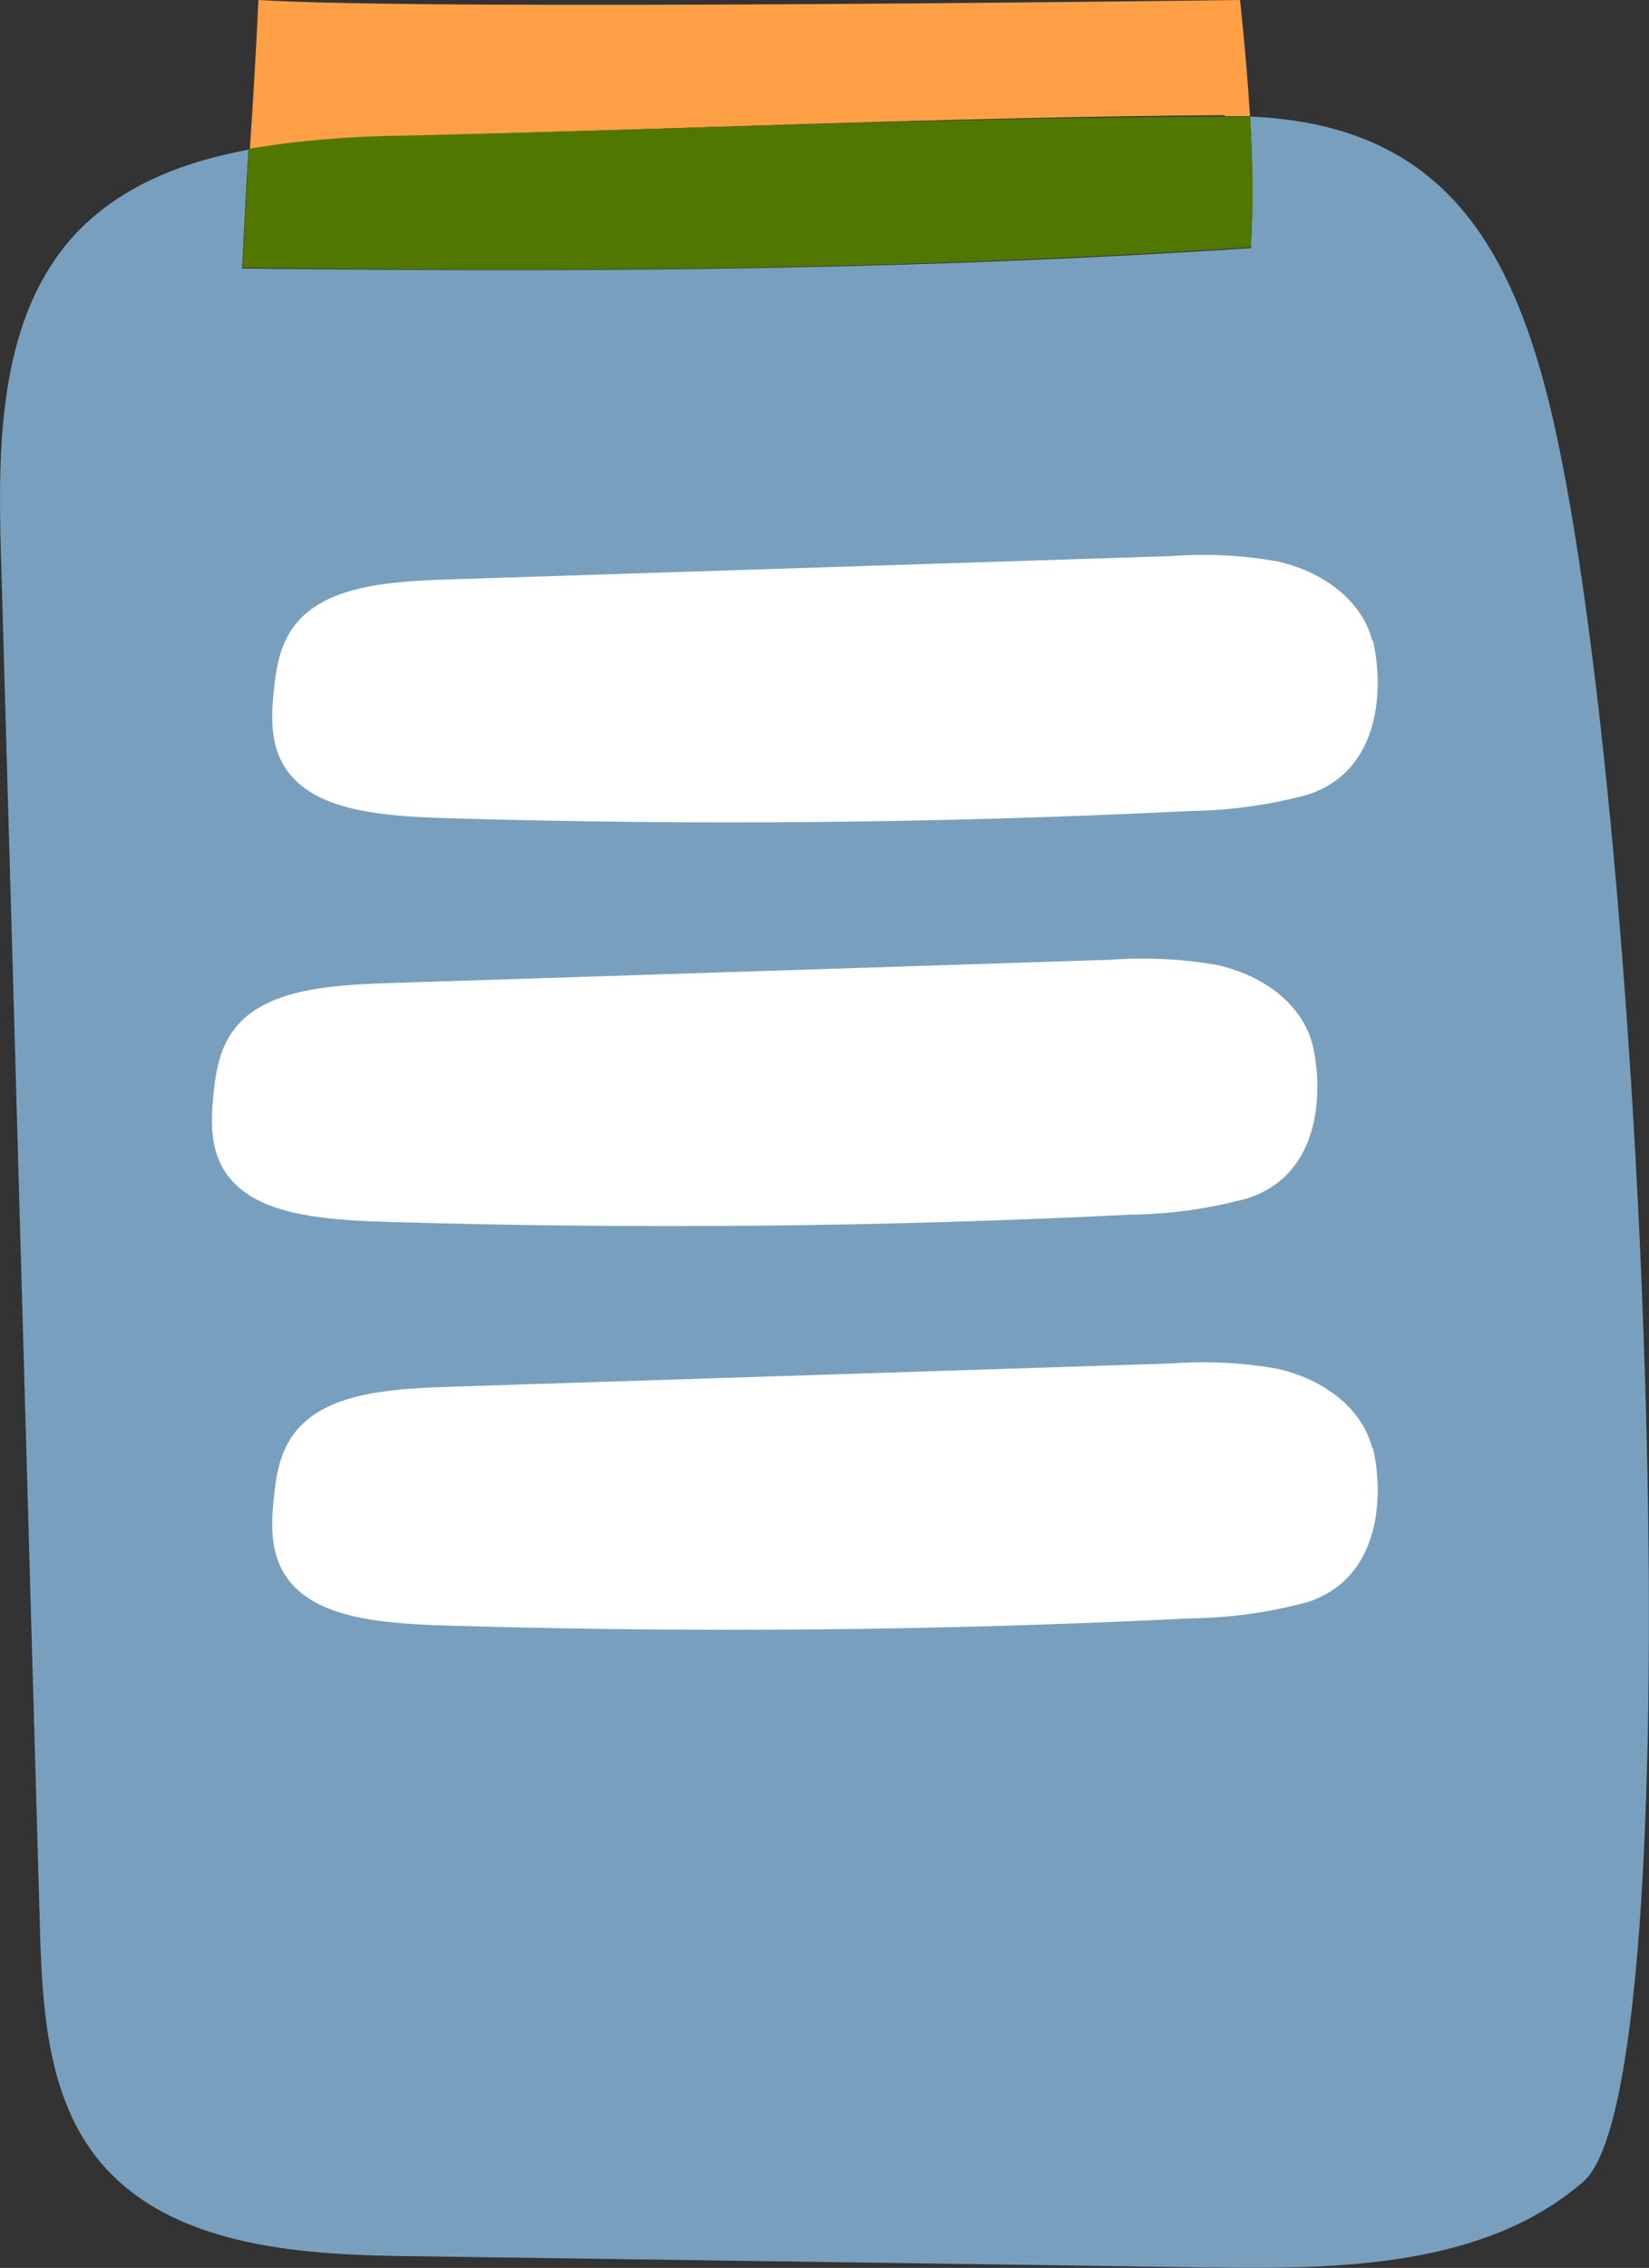 <?xml version="1.0" encoding="utf-8"?>
<!-- Generator: Adobe Illustrator 25.2.3, SVG Export Plug-In . SVG Version: 6.00 Build 0)  -->
<svg version="1.1" id="Слой_1" xmlns="http://www.w3.org/2000/svg" xmlns:xlink="http://www.w3.org/1999/xlink" x="0px" y="0px"
	 width="363.7px" height="500px" viewBox="0 0 363.7 500" enable-background="new 0 0 363.7 500" xml:space="preserve">
<rect x="0" y="0" width="363.7" height="500" fill="#333333" stroke="none"/>
<path fill="#78A0BE" d="M343.6,97.3c-9.1-43.4-25.3-69.8-67.9-71.6c0.6,9.6,0.7,19.3,0.2,29c-82.2,5.4-156.6,5.2-222.5,4.5
	c0.5-9.9,0.9-18.2,1.4-26.2c-14.5,2.7-28,7.9-38,18.4C-0.2,69.6-0.5,97.3,0.2,122c2.9,100.9,5.7,201.8,8.6,302.7
	c0.5,18.1,1.6,37.7,13.1,51.7c15.5,18.7,43.4,20.7,68,21l177.2,2.5c28.8,0.4,60.5-0.2,82.1-18.9C373.7,459.9,363.9,194.1,343.6,97.3
	z"/>
<path fill="#FFA046" d="M270.2,25.6c1.9,0,3.8,0,5.5,0C274.8,11.5,273.5,0,273.5,0S95.4,2.4,57,0c-0.6,12.7-1.2,22.7-1.9,33
	c11.3-1.9,22.7-2.9,34.1-3c60.3-1.5,120.6-4.2,180.9-4.6"/>
<path fill="#507800" d="M275.9,54.7c0.5-9.7,0.5-19.3-0.2-29c-1.8,0-3.6,0-5.5,0c-60.3,0.2-120.7,2.8-180.9,4.2
	c-11.5,0.1-23.1,1-34.4,2.9c-0.5,8.1-0.9,16.3-1.4,26.2c65.9,0.9,140.2,0.9,222.5-4.5"/>
<path fill="#FFFFFF" d="M302.7,141.4c-1.8-7.5-8.9-14.8-20.8-17.6c-7.8-1.4-15.7-1.8-23.6-1.2l-157.9,5.1c-10.1,0.3-21,0.8-28.6,4.7
	c-9.3,4.7-10.7,12.7-11.4,19.8c-0.9,8.3-0.9,17.8,9.6,23.3c7.6,4,19,4.6,29.3,4.9c54.3,1.6,108.9,1.1,163.1-1.6
	c8.8-0.1,17.5-1.3,26-3.6c16.6-5.4,16.7-24.3,14.4-34"/>
<path fill="#FFFFFF" d="M302.7,319.4c-1.8-7.5-8.9-14.8-20.8-17.6c-7.8-1.4-15.7-1.8-23.6-1.2l-157.9,5.1c-10.1,0.3-21,0.8-28.6,4.7
	c-9.3,4.7-10.7,12.7-11.4,19.8c-0.9,8.3-0.9,17.8,9.6,23.3c7.6,4,19,4.6,29.3,4.9c54.3,1.6,108.9,1.1,163.1-1.6
	c8.8-0.1,17.5-1.3,26-3.6c16.6-5.4,16.7-24.3,14.4-34"/>
<path fill="#FFFFFF" d="M289.5,230.4c-1.8-7.5-8.9-14.8-20.8-17.6c-7.9-1.4-15.9-1.8-23.9-1.2l-157.7,5.1c-10.1,0.3-21,0.8-28.6,4.7
	c-9.3,4.7-10.7,12.7-11.4,19.8c-0.9,8.3-0.9,17.8,9.6,23.3c7.6,4,19,4.6,29.3,4.9c54.3,1.6,108.9,1.1,163.1-1.6
	c8.8-0.1,17.5-1.3,26-3.6C291.7,258.9,291.8,240,289.5,230.4"/>
</svg>
